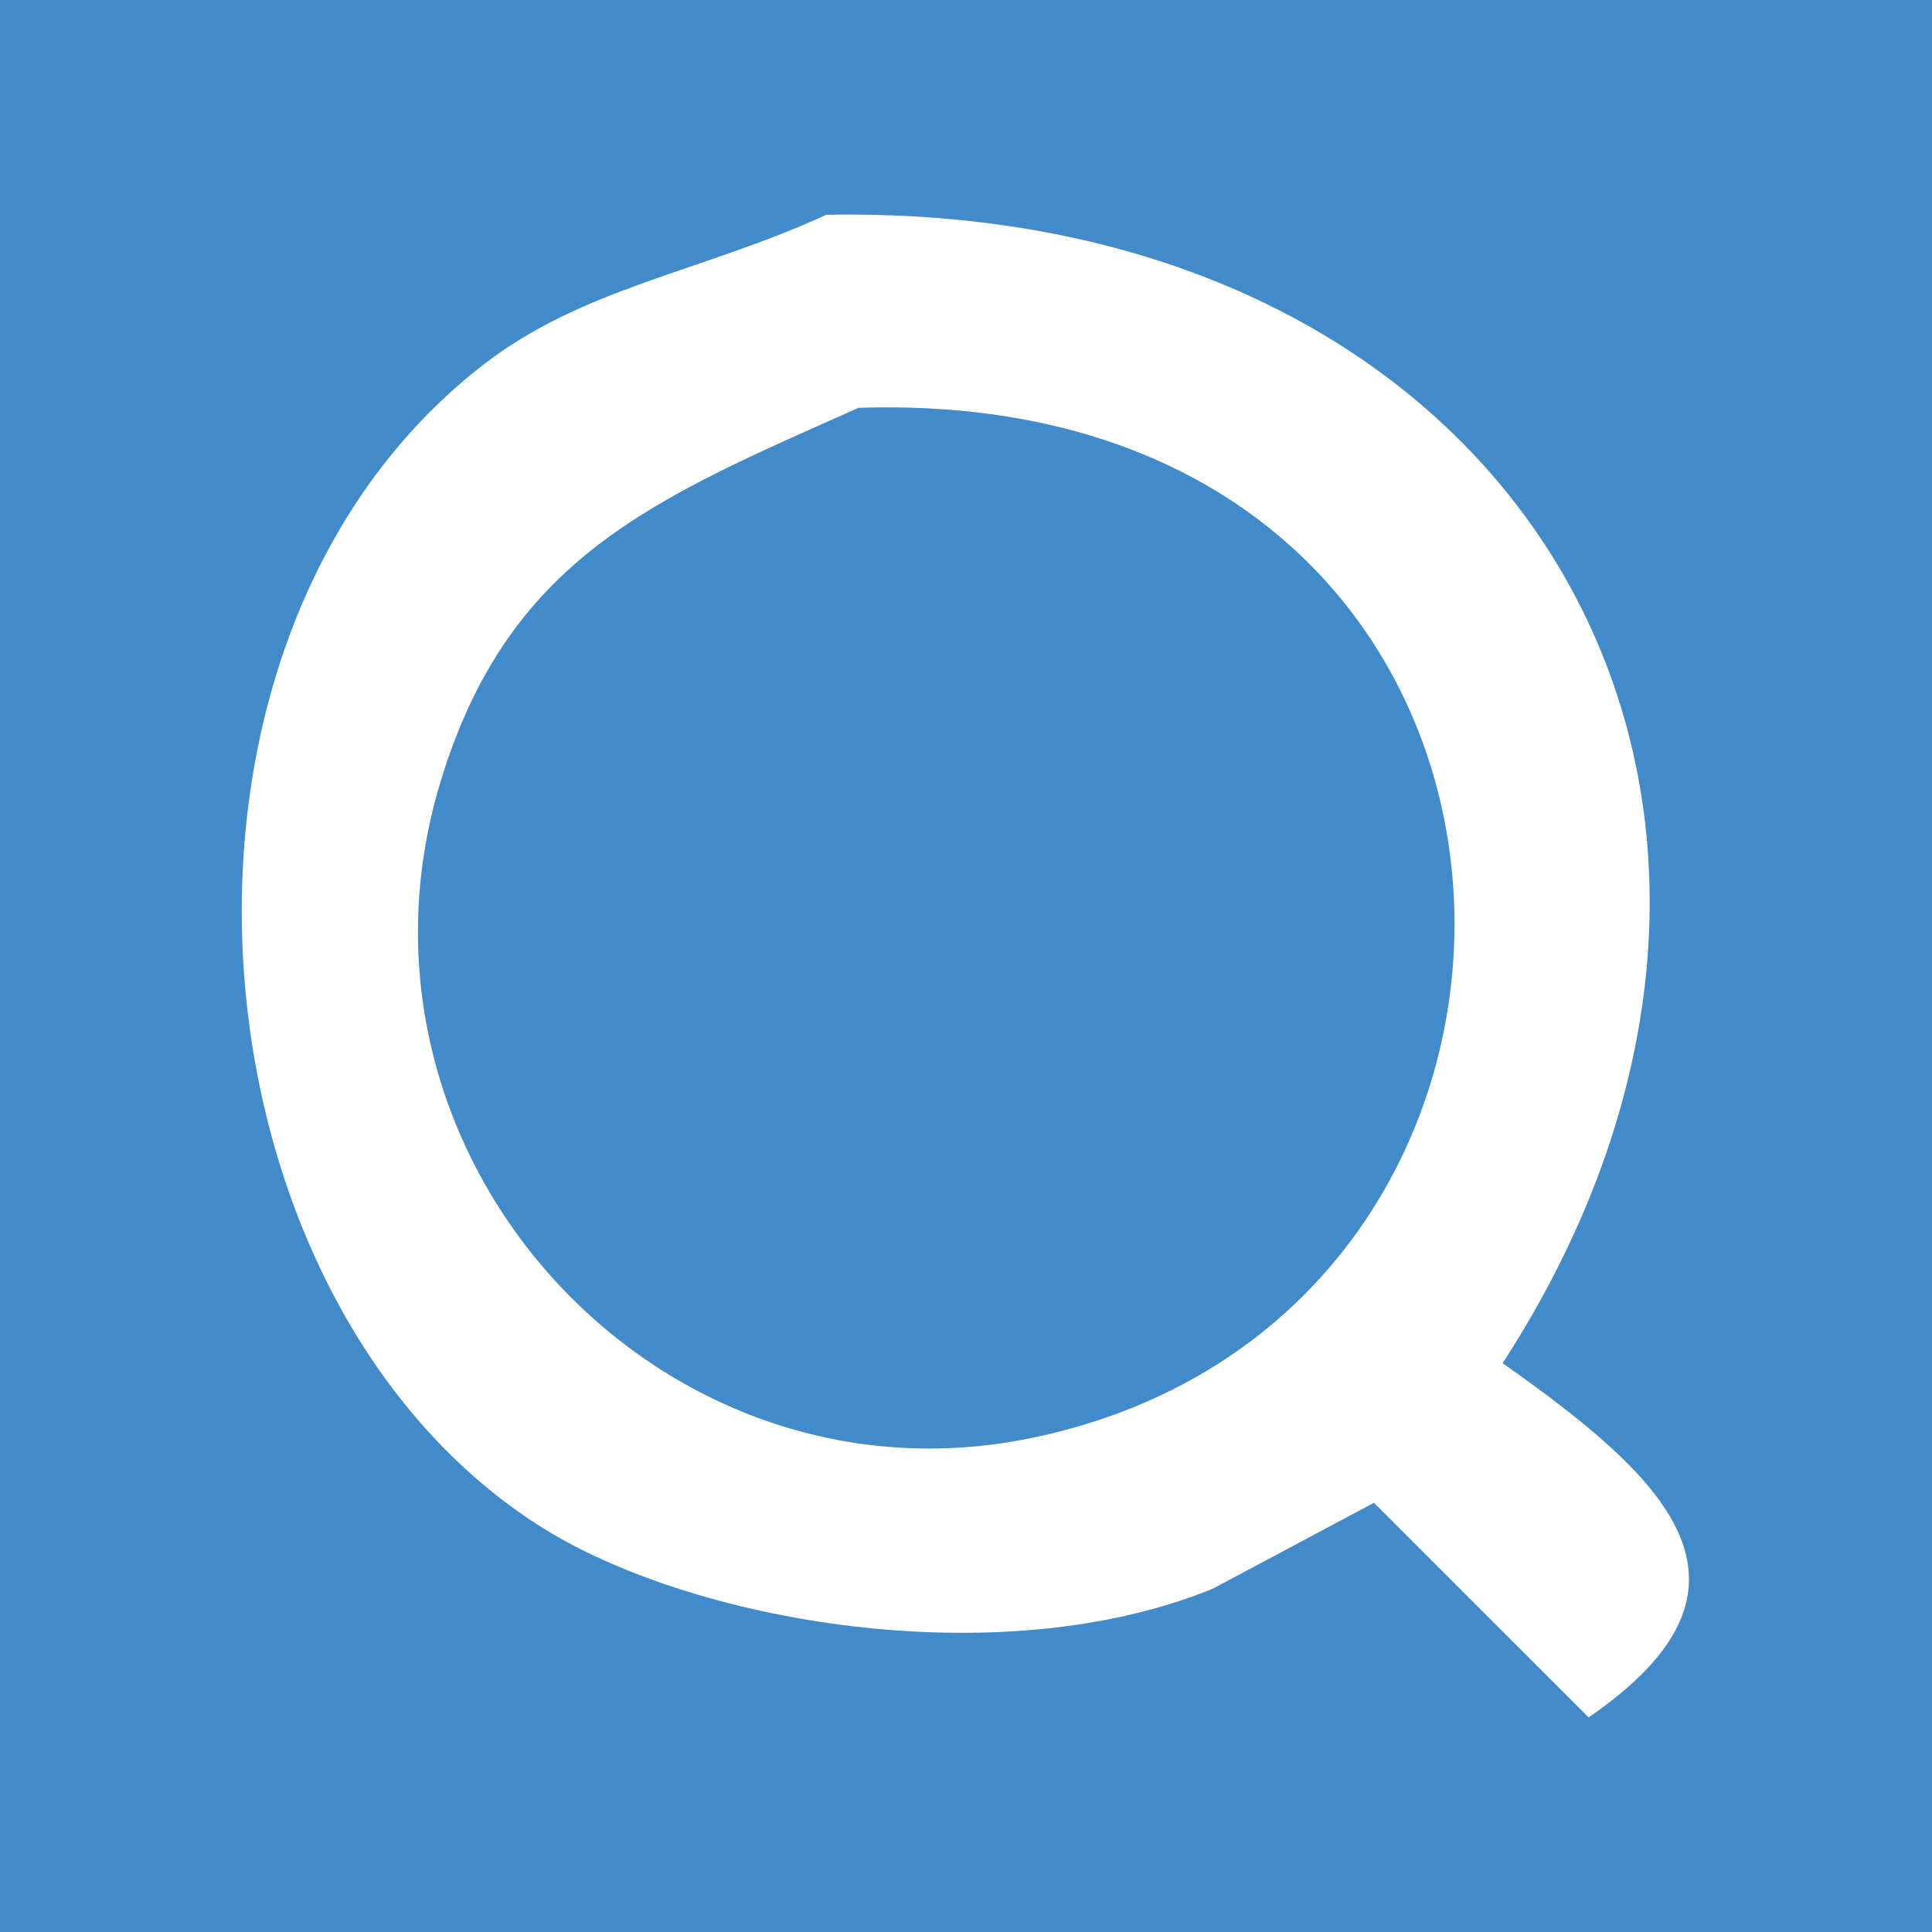 <?xml version="1.0" encoding="utf-8"?>
<!-- Generator: Adobe Illustrator 17.0.0, SVG Export Plug-In . SVG Version: 6.00 Build 0)  -->
<!DOCTYPE svg PUBLIC "-//W3C//DTD SVG 1.1//EN" "http://www.w3.org/Graphics/SVG/1.1/DTD/svg11.dtd">
<svg version="1.1" id="シェイプ_1_1_" xmlns="http://www.w3.org/2000/svg" xmlns:xlink="http://www.w3.org/1999/xlink" x="0px"
	 y="0px" width="12px" height="12px" viewBox="0 0 12 12" enable-background="new 0 0 12 12" xml:space="preserve">
<g id="シェイプ_1">
	<g>
		<path fill-rule="evenodd" clip-rule="evenodd" fill="#428BCA" d="M0,0v12h12V0H0z M9.867,10.667
			c-0.444-0.444-0.889-0.889-1.333-1.333c-0.333,0.178-0.667,0.356-1,0.533c-1.32,0.542-3.249,0.215-4.2-0.4
			C1.117,8.033,0.8,3.972,3,2.267c0.622-0.482,1.344-0.573,2.133-0.933c4.368-0.08,6.444,3.674,4.2,7.133
			C10.353,9.185,11.058,9.85,9.867,10.667z M5.333,2.533c-1.278,0.568-2.179,0.932-2.6,2.333C2.041,7.174,4.079,9.407,6.4,8.933
			C10.174,8.163,9.957,2.382,5.333,2.533z"/>
	</g>
</g>
</svg>
